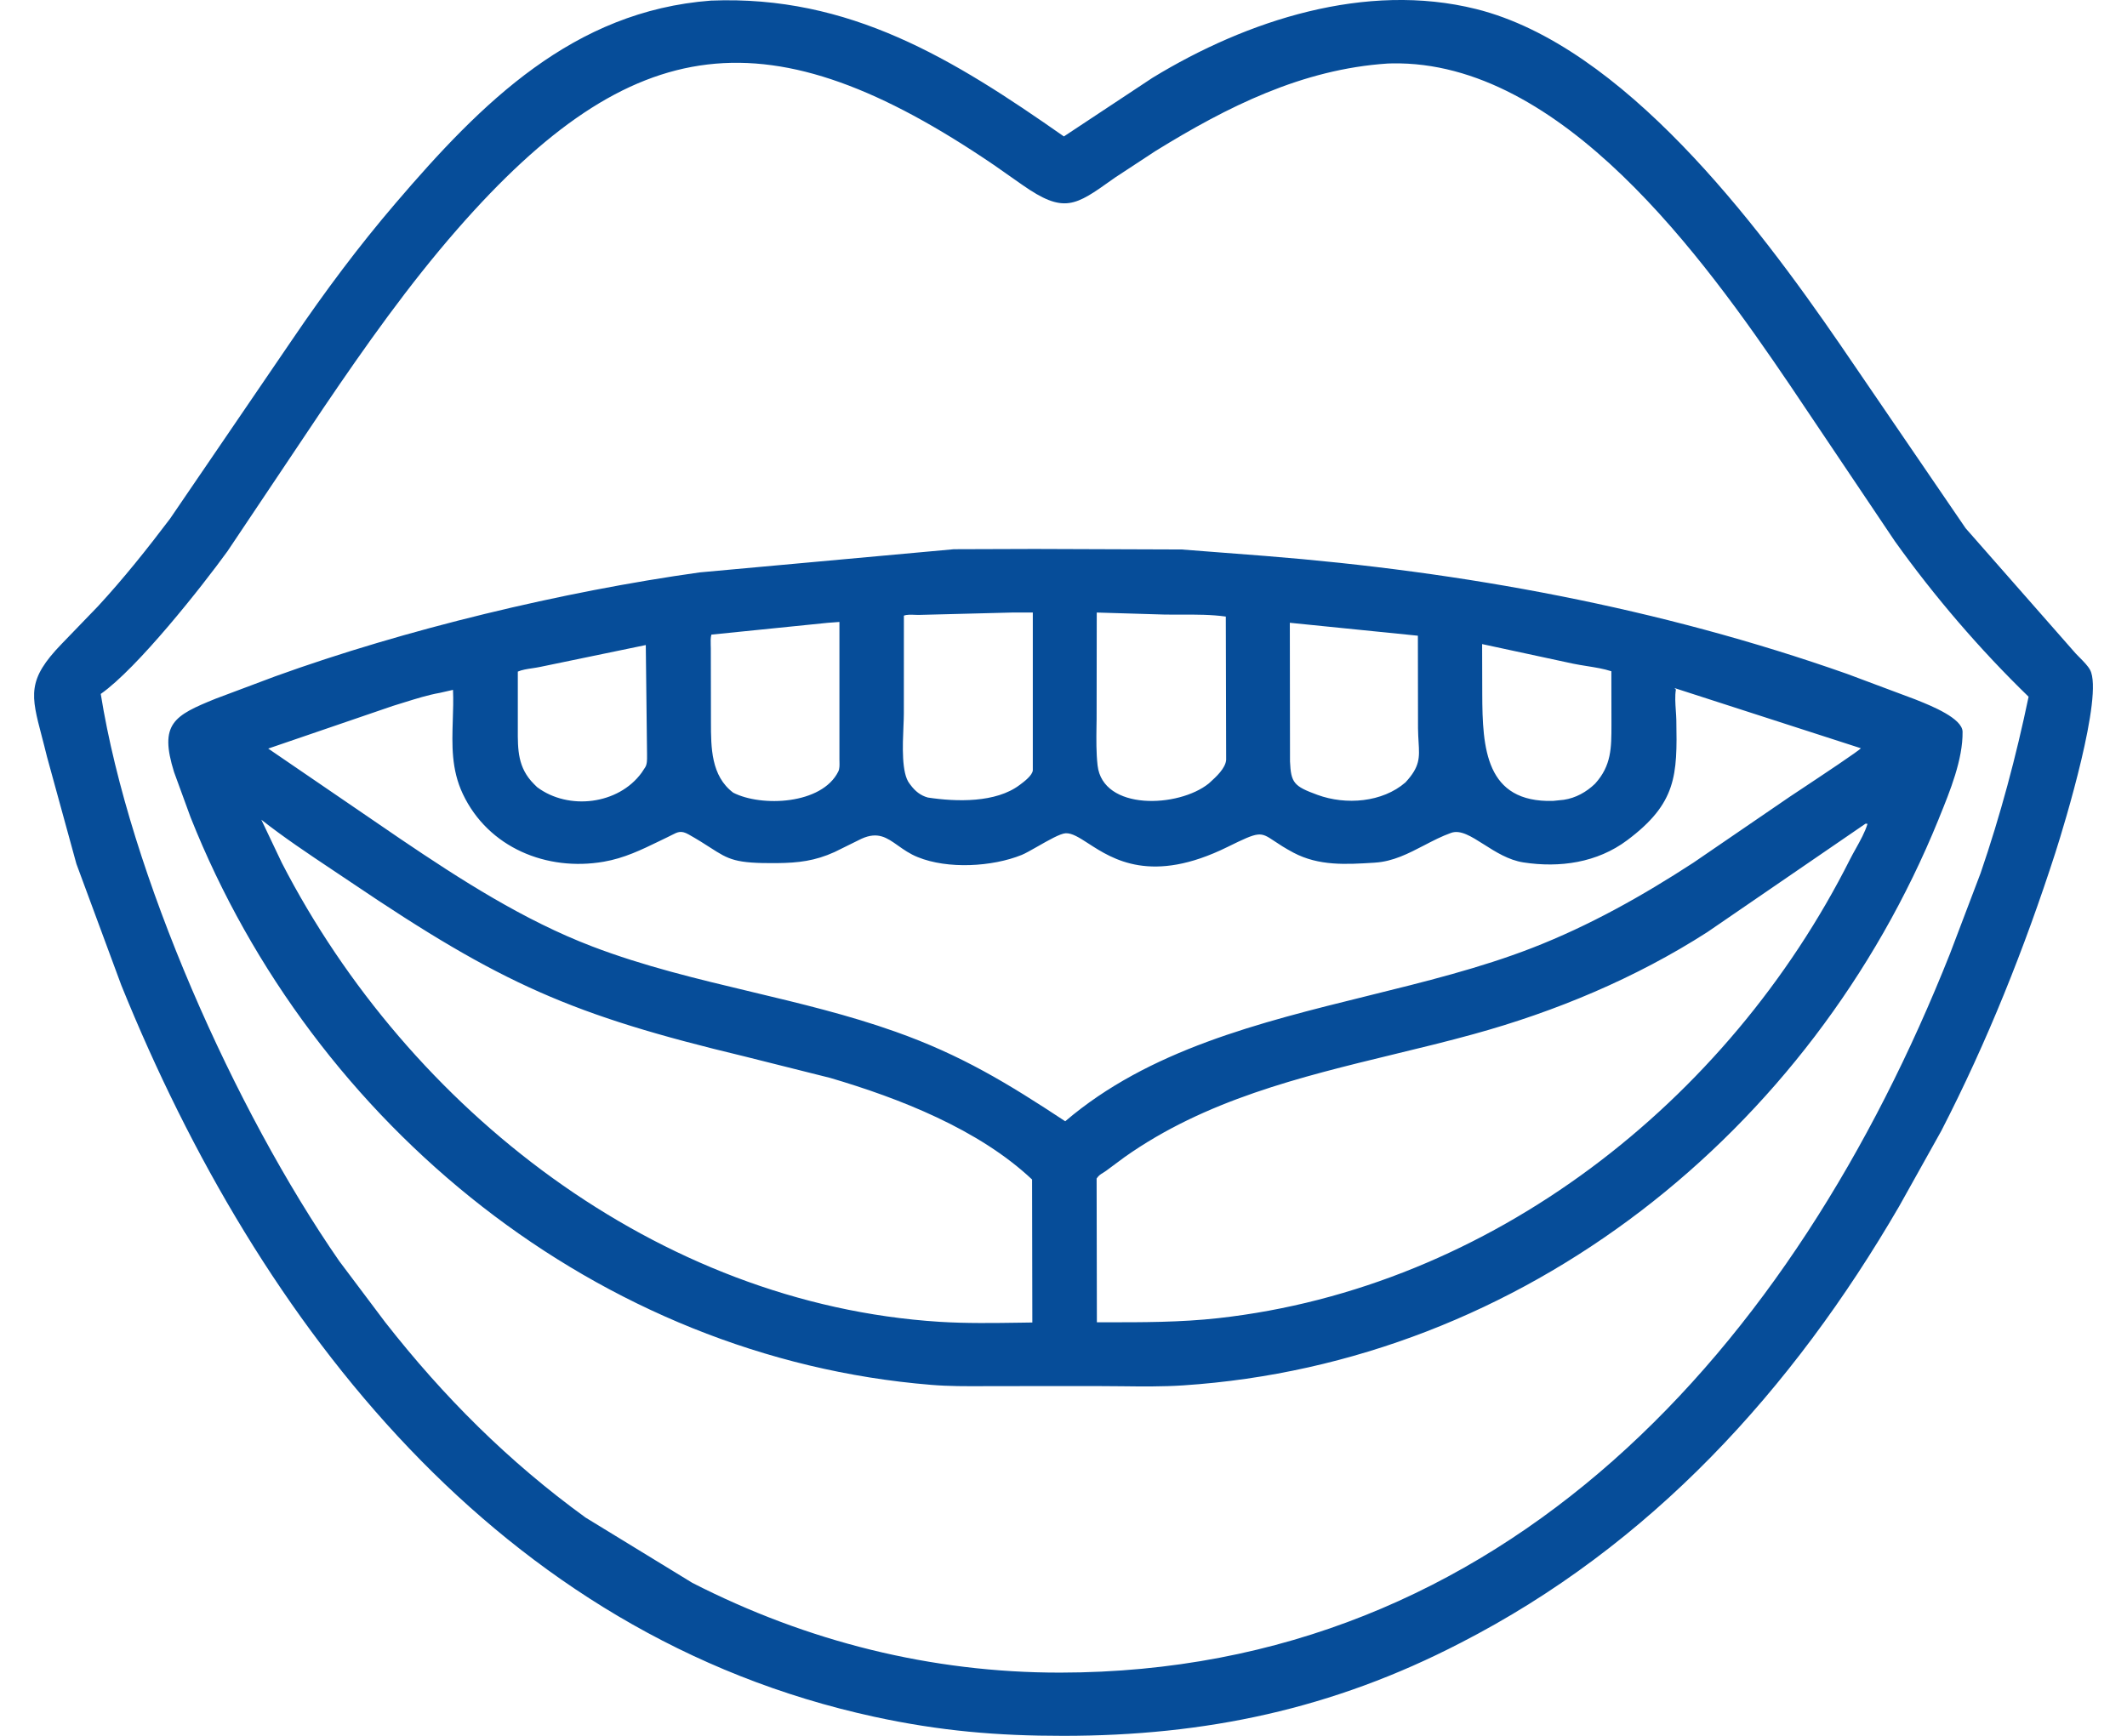 <svg width="49" height="40" viewBox="0 0 49 40" fill="none" xmlns="http://www.w3.org/2000/svg">
<path fill-rule="evenodd" clip-rule="evenodd" d="M24.501 40C27.768 39.999 30.697 39.385 33.641 37.861C38.021 35.616 41.292 32.03 43.752 27.796L44.722 26.059C45.779 24.007 46.64 21.849 47.349 19.652C47.562 18.991 48.462 16.023 48.15 15.438C48.098 15.342 47.998 15.242 47.909 15.152C47.878 15.121 47.848 15.09 47.821 15.062L45.282 12.172L42.387 7.934C40.472 5.148 37.392 1.053 34.005 0.208C31.469 -0.424 28.732 0.462 26.55 1.793L24.509 3.144C21.957 1.355 19.572 -0.115 16.377 0.014C13.203 0.256 11.101 2.358 9.115 4.68C8.263 5.675 7.482 6.722 6.746 7.806L3.918 11.952C3.391 12.649 2.845 13.335 2.252 13.976L1.422 14.836C0.62 15.664 0.712 16.014 0.963 16.969C1 17.112 1.041 17.267 1.083 17.44L1.76 19.906L2.795 22.704C5.972 30.556 11.517 37.689 20.143 39.561C21.65 39.888 22.973 40.001 24.501 40ZM26.619 3.48C28.279 2.456 29.998 1.594 31.967 1.464L32.068 1.461C35.979 1.389 39.255 5.955 41.231 8.869L43.651 12.47C44.558 13.74 45.614 14.97 46.733 16.055C46.446 17.432 46.084 18.787 45.628 20.118L44.922 21.977C41.321 31.051 34.655 38.535 24.421 38.543C21.457 38.545 18.597 37.829 15.95 36.475L13.488 34.969C11.714 33.68 10.225 32.194 8.874 30.469L7.816 29.061C5.408 25.585 2.989 20.156 2.321 15.991C3.164 15.399 4.644 13.527 5.24 12.703L7.45 9.403C8.412 7.983 9.406 6.575 10.535 5.283C14.59 0.645 17.735 0.292 22.887 3.795L23.551 4.26C24.509 4.932 24.77 4.746 25.629 4.133C25.648 4.119 25.667 4.106 25.687 4.092L26.619 3.48ZM22.992 31.941L25.274 31.94C25.459 31.94 25.646 31.942 25.833 31.944C26.308 31.95 26.786 31.955 27.256 31.924C35.098 31.406 41.734 26.072 44.657 18.885C44.665 18.864 44.673 18.844 44.681 18.824C44.921 18.235 45.221 17.498 45.212 16.862C45.208 16.553 44.489 16.264 44.187 16.143C44.16 16.133 44.138 16.123 44.118 16.115L42.555 15.53C38.233 14.005 33.706 13.173 29.148 12.811L27.219 12.662L23.836 12.65L21.975 12.656L16.119 13.19C12.962 13.632 9.332 14.503 6.341 15.585L4.971 16.099C4.004 16.49 3.662 16.677 4.01 17.792L4.391 18.835C7.215 25.943 13.797 31.288 21.451 31.912C21.858 31.946 22.271 31.944 22.68 31.942C22.784 31.941 22.888 31.941 22.992 31.941ZM21.163 14.17L23.314 14.115L23.793 14.114L23.793 17.752C23.781 17.869 23.599 18.007 23.499 18.082C23.495 18.085 23.49 18.088 23.486 18.091C22.943 18.501 22.035 18.479 21.375 18.378C21.204 18.331 21.081 18.229 20.976 18.088L20.952 18.056C20.766 17.82 20.794 17.178 20.813 16.737C20.818 16.622 20.822 16.521 20.822 16.445L20.823 14.187C20.888 14.16 20.992 14.164 21.081 14.168C21.11 14.169 21.139 14.17 21.163 14.17ZM25.263 16.424L25.266 14.115L26.807 14.161C26.941 14.164 27.078 14.163 27.215 14.163C27.558 14.162 27.906 14.161 28.239 14.208L28.247 17.509C28.233 17.704 28.013 17.904 27.869 18.034C27.862 18.041 27.854 18.047 27.847 18.054C27.151 18.616 25.405 18.687 25.285 17.637C25.252 17.344 25.256 17.039 25.26 16.738C25.262 16.632 25.264 16.527 25.263 16.424ZM16.388 14.624L19.067 14.352L19.338 14.332V17.496C19.338 17.514 19.339 17.533 19.339 17.553C19.341 17.629 19.343 17.714 19.313 17.776C18.936 18.543 17.537 18.598 16.891 18.266C16.38 17.88 16.379 17.229 16.378 16.639C16.378 16.616 16.378 16.593 16.378 16.57L16.375 14.94C16.375 14.915 16.374 14.89 16.373 14.863C16.371 14.782 16.368 14.696 16.388 14.624ZM29.718 17.546L29.714 14.351L32.664 14.649L32.667 16.782C32.668 16.902 32.675 17.006 32.68 17.099C32.702 17.461 32.715 17.665 32.377 18.03C31.846 18.491 31.005 18.556 30.352 18.317C29.806 18.118 29.74 18.04 29.718 17.546ZM12.443 15.368L14.877 14.864L14.906 17.378C14.906 17.391 14.906 17.405 14.906 17.419C14.907 17.506 14.908 17.609 14.865 17.679L14.783 17.804C14.248 18.542 13.096 18.68 12.374 18.139L12.302 18.068C11.926 17.692 11.927 17.277 11.929 16.792C11.929 16.754 11.929 16.715 11.929 16.675V15.476C12.022 15.435 12.145 15.416 12.262 15.399C12.326 15.389 12.388 15.38 12.443 15.368ZM34.147 15.986L34.144 14.842L36.238 15.293C36.34 15.314 36.446 15.331 36.552 15.348C36.747 15.379 36.944 15.41 37.121 15.468L37.123 16.63C37.123 16.654 37.123 16.678 37.123 16.701C37.123 17.232 37.124 17.643 36.745 18.06C36.547 18.251 36.299 18.39 36.026 18.43L35.775 18.456C34.224 18.497 34.15 17.249 34.147 15.986ZM38.608 15.89L38.575 15.855L42.868 17.242C42.854 17.282 41.964 17.873 41.493 18.186C41.368 18.269 41.273 18.332 41.231 18.36L39.01 19.88C37.83 20.648 36.609 21.334 35.295 21.844C34.107 22.306 32.811 22.626 31.503 22.949C29.006 23.566 26.464 24.194 24.54 25.838C23.221 24.968 22.146 24.312 20.626 23.773C19.544 23.388 18.427 23.122 17.31 22.855C16.073 22.56 14.835 22.265 13.642 21.809C12.071 21.209 10.604 20.266 9.216 19.326L6.179 17.25L9.05 16.267C9.137 16.241 9.226 16.213 9.314 16.185C9.584 16.101 9.86 16.014 10.132 15.966L10.436 15.897C10.446 16.131 10.439 16.362 10.431 16.59C10.413 17.168 10.395 17.729 10.662 18.295C11.249 19.536 12.6 20.084 13.908 19.857C14.378 19.776 14.772 19.585 15.186 19.384C15.249 19.353 15.313 19.322 15.378 19.291C15.413 19.275 15.444 19.259 15.472 19.244C15.618 19.169 15.691 19.131 15.867 19.23C16.078 19.349 16.233 19.448 16.361 19.531C16.794 19.809 16.934 19.899 17.905 19.889C18.39 19.884 18.774 19.839 19.226 19.634L19.846 19.328C20.224 19.157 20.429 19.302 20.687 19.485C20.816 19.576 20.958 19.677 21.142 19.751C21.836 20.034 22.861 19.974 23.536 19.701C23.619 19.668 23.754 19.59 23.901 19.507C24.148 19.366 24.427 19.206 24.551 19.201C24.699 19.195 24.864 19.302 25.075 19.438C25.64 19.804 26.53 20.378 28.274 19.519C29.016 19.154 29.03 19.164 29.358 19.382C29.462 19.452 29.598 19.542 29.797 19.648C30.383 19.958 31.007 19.92 31.651 19.88L31.675 19.878C32.09 19.853 32.448 19.667 32.806 19.481C33.01 19.375 33.215 19.268 33.43 19.192C33.645 19.115 33.894 19.274 34.184 19.458C34.451 19.628 34.752 19.82 35.095 19.873C35.932 20.002 36.795 19.88 37.486 19.362C38.627 18.508 38.641 17.865 38.618 16.595C38.617 16.525 38.611 16.45 38.606 16.374C38.595 16.209 38.583 16.036 38.608 15.89ZM6.494 19.886L6.02 18.889C6.539 19.297 7.097 19.67 7.65 20.039C7.798 20.138 7.945 20.236 8.092 20.335C11.557 22.677 13.164 23.387 17.153 24.344L19.122 24.838C20.719 25.307 22.548 26.023 23.776 27.18L23.782 30.475C23.695 30.476 23.606 30.477 23.518 30.479C22.894 30.488 22.259 30.498 21.641 30.459C15.149 30.045 9.421 25.566 6.494 19.886ZM39.331 21.48L42.977 18.98L43.022 18.984C42.966 19.172 42.856 19.369 42.751 19.558C42.704 19.641 42.659 19.723 42.619 19.802C39.807 25.391 34.343 29.676 28.065 30.375C27.192 30.472 26.327 30.471 25.43 30.47C25.377 30.47 25.323 30.47 25.269 30.47L25.263 27.157C25.311 27.086 25.355 27.059 25.409 27.027C25.432 27.012 25.458 26.997 25.486 26.976L25.907 26.664C27.766 25.349 29.94 24.822 32.111 24.295C32.727 24.146 33.343 23.997 33.951 23.829C35.833 23.312 37.685 22.537 39.331 21.48Z" fill="#064D99"/>
</svg>
